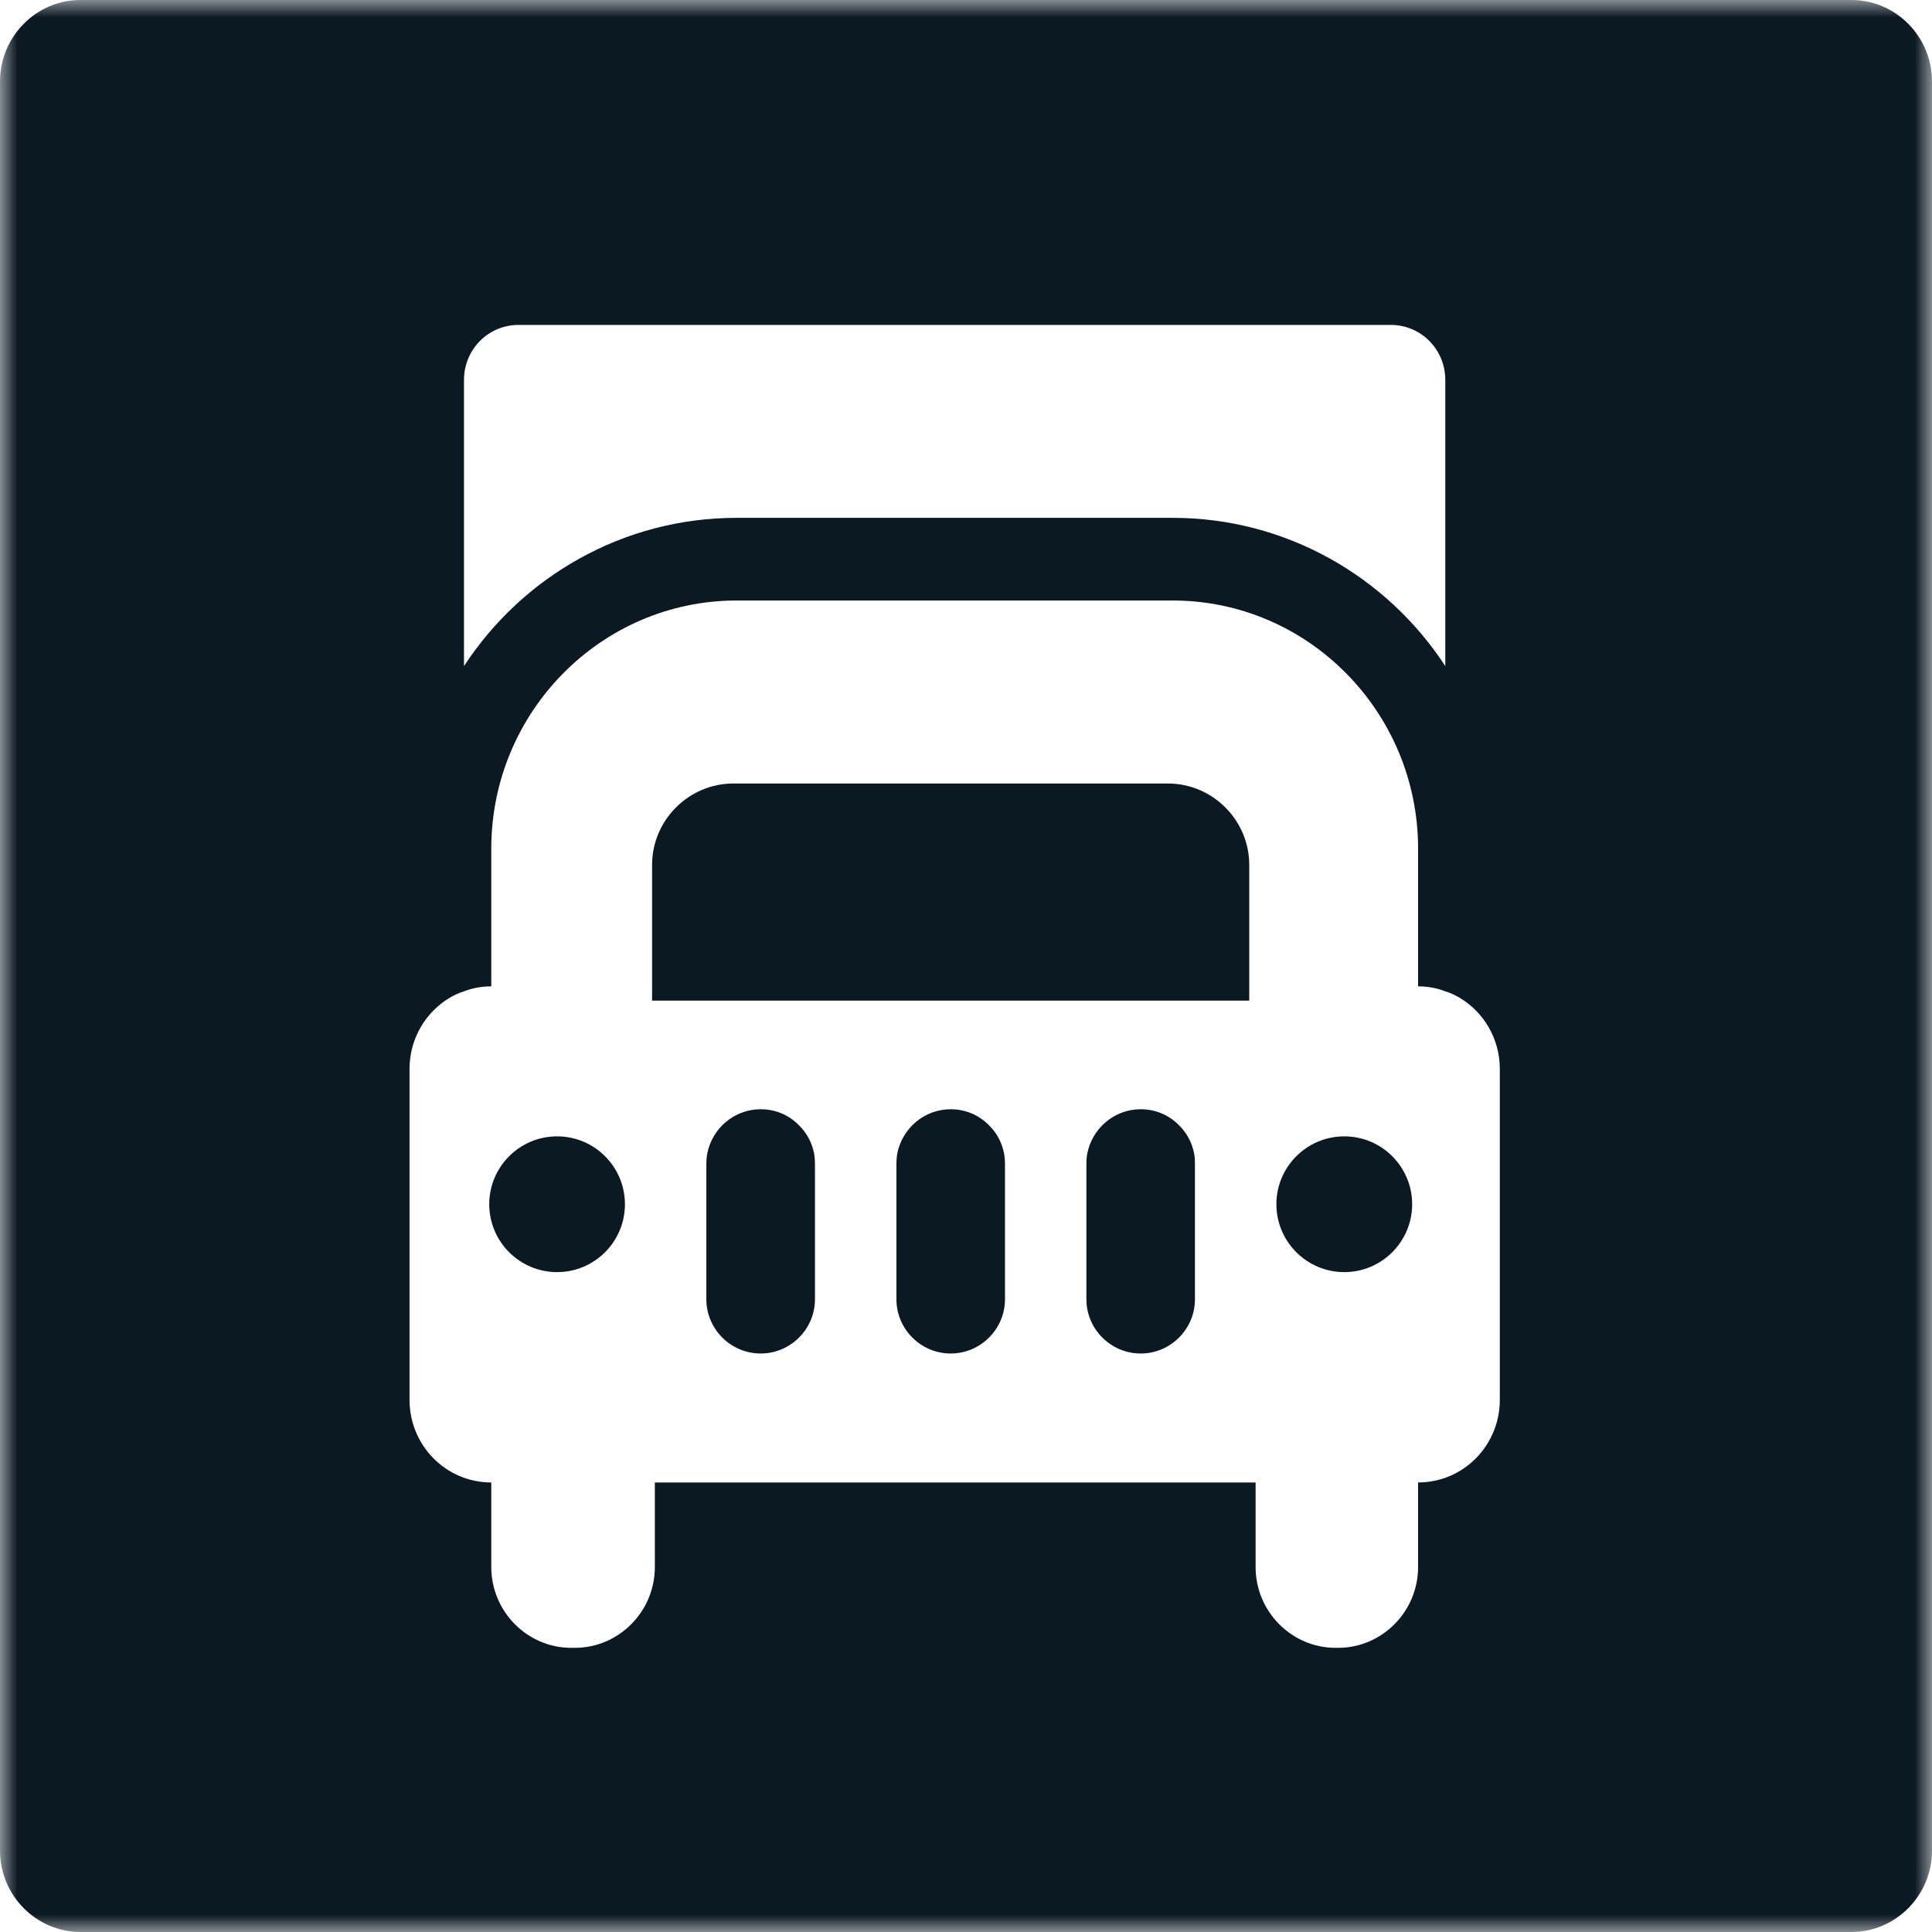 <svg width="56" height="56" viewBox="0 0 56 56" fill="none" xmlns="http://www.w3.org/2000/svg">
<path fill-rule="evenodd" clip-rule="evenodd" d="M23.157 32.616C22.875 32.324 22.481 32.152 22.048 32.152C21.278 32.152 20.639 32.711 20.499 33.442C20.482 33.536 20.474 33.63 20.474 33.725V37.66C20.474 38.525 21.183 39.232 22.048 39.232C22.914 39.232 23.622 38.525 23.622 37.66V33.725C23.622 33.63 23.614 33.536 23.599 33.442C23.536 33.12 23.385 32.836 23.157 32.616Z" fill="#0B1923"/>
<path fill-rule="evenodd" clip-rule="evenodd" d="M28.665 32.616C28.382 32.324 27.989 32.152 27.556 32.152C26.785 32.152 26.148 32.711 26.006 33.442C25.991 33.536 25.983 33.63 25.983 33.725V37.66C25.983 38.525 26.691 39.232 27.556 39.232C28.422 39.232 29.13 38.525 29.13 37.66V33.725C29.13 33.63 29.122 33.536 29.105 33.442C29.043 33.12 28.894 32.836 28.665 32.616Z" fill="#0B1923"/>
<path fill-rule="evenodd" clip-rule="evenodd" d="M16.148 32.938C15.062 32.938 14.181 33.819 14.181 34.905C14.181 35.991 15.062 36.873 16.148 36.873C17.233 36.873 18.114 35.991 18.114 34.905C18.114 33.819 17.233 32.938 16.148 32.938Z" fill="#0B1923"/>
<mask id="mask0" mask-type="alpha" maskUnits="userSpaceOnUse" x="0" y="0" width="56" height="56">
<path fill-rule="evenodd" clip-rule="evenodd" d="M0 0H56V56H0V0Z" fill="white"/>
</mask>
<g mask="url(#mask0)">
<path fill-rule="evenodd" clip-rule="evenodd" d="M34.173 32.616C33.89 32.324 33.496 32.152 33.064 32.152C32.293 32.152 31.655 32.711 31.514 33.442C31.497 33.536 31.49 33.63 31.49 33.725V37.66C31.49 38.525 32.198 39.232 33.064 39.232C33.929 39.232 34.636 38.525 34.636 37.66V33.725C34.636 33.63 34.63 33.536 34.614 33.442C34.551 33.12 34.401 32.836 34.173 32.616Z" fill="#0B1923"/>
<path fill-rule="evenodd" clip-rule="evenodd" d="M43.473 40.573C43.473 41.899 42.415 42.97 41.104 42.97V45.422C41.104 46.709 40.06 47.763 38.788 47.763H38.709C37.438 47.763 36.394 46.709 36.394 45.422V42.97H18.981V45.422C18.981 46.709 17.937 47.763 16.665 47.763H16.555C15.283 47.763 14.24 46.709 14.24 45.422V42.97C12.928 42.97 11.87 41.899 11.87 40.573V30.987C11.87 30.1 12.343 29.325 13.054 28.909C13.182 28.838 13.308 28.775 13.449 28.735C13.695 28.638 13.963 28.59 14.24 28.59V24.596C14.24 20.634 17.433 17.406 21.351 17.406H33.992C37.911 17.406 41.104 20.634 41.104 24.596V28.59C41.38 28.59 41.648 28.638 41.893 28.735C42.035 28.775 42.162 28.838 42.289 28.909C43 29.325 43.473 30.1 43.473 30.987V40.573ZM13.449 11.015C13.449 10.129 14.152 9.418 15.03 9.418H40.313C41.19 9.418 41.893 10.129 41.893 11.015V19.307C40.203 16.72 37.287 15.01 33.992 15.01H21.351C18.055 15.01 15.14 16.72 13.449 19.307V11.015ZM53.667 0H2.333C1.05 0 0 1.061 0 2.359V53.641C0 54.939 1.05 56 2.333 56H53.667C54.95 56 56 54.939 56 53.641V2.359C56 1.061 54.95 0 53.667 0Z" fill="#0B1923"/>
</g>
<path fill-rule="evenodd" clip-rule="evenodd" d="M38.965 32.938C37.879 32.938 36.997 33.819 36.997 34.905C36.997 35.991 37.879 36.873 38.965 36.873C40.05 36.873 40.932 35.991 40.932 34.905C40.932 33.819 40.05 32.938 38.965 32.938Z" fill="#0B1923"/>
<path fill-rule="evenodd" clip-rule="evenodd" d="M33.85 22.71H21.261C19.963 22.71 18.901 23.773 18.901 25.07V29.004H36.21V25.07C36.21 23.773 35.148 22.71 33.85 22.71Z" fill="#0B1923"/>
</svg>
